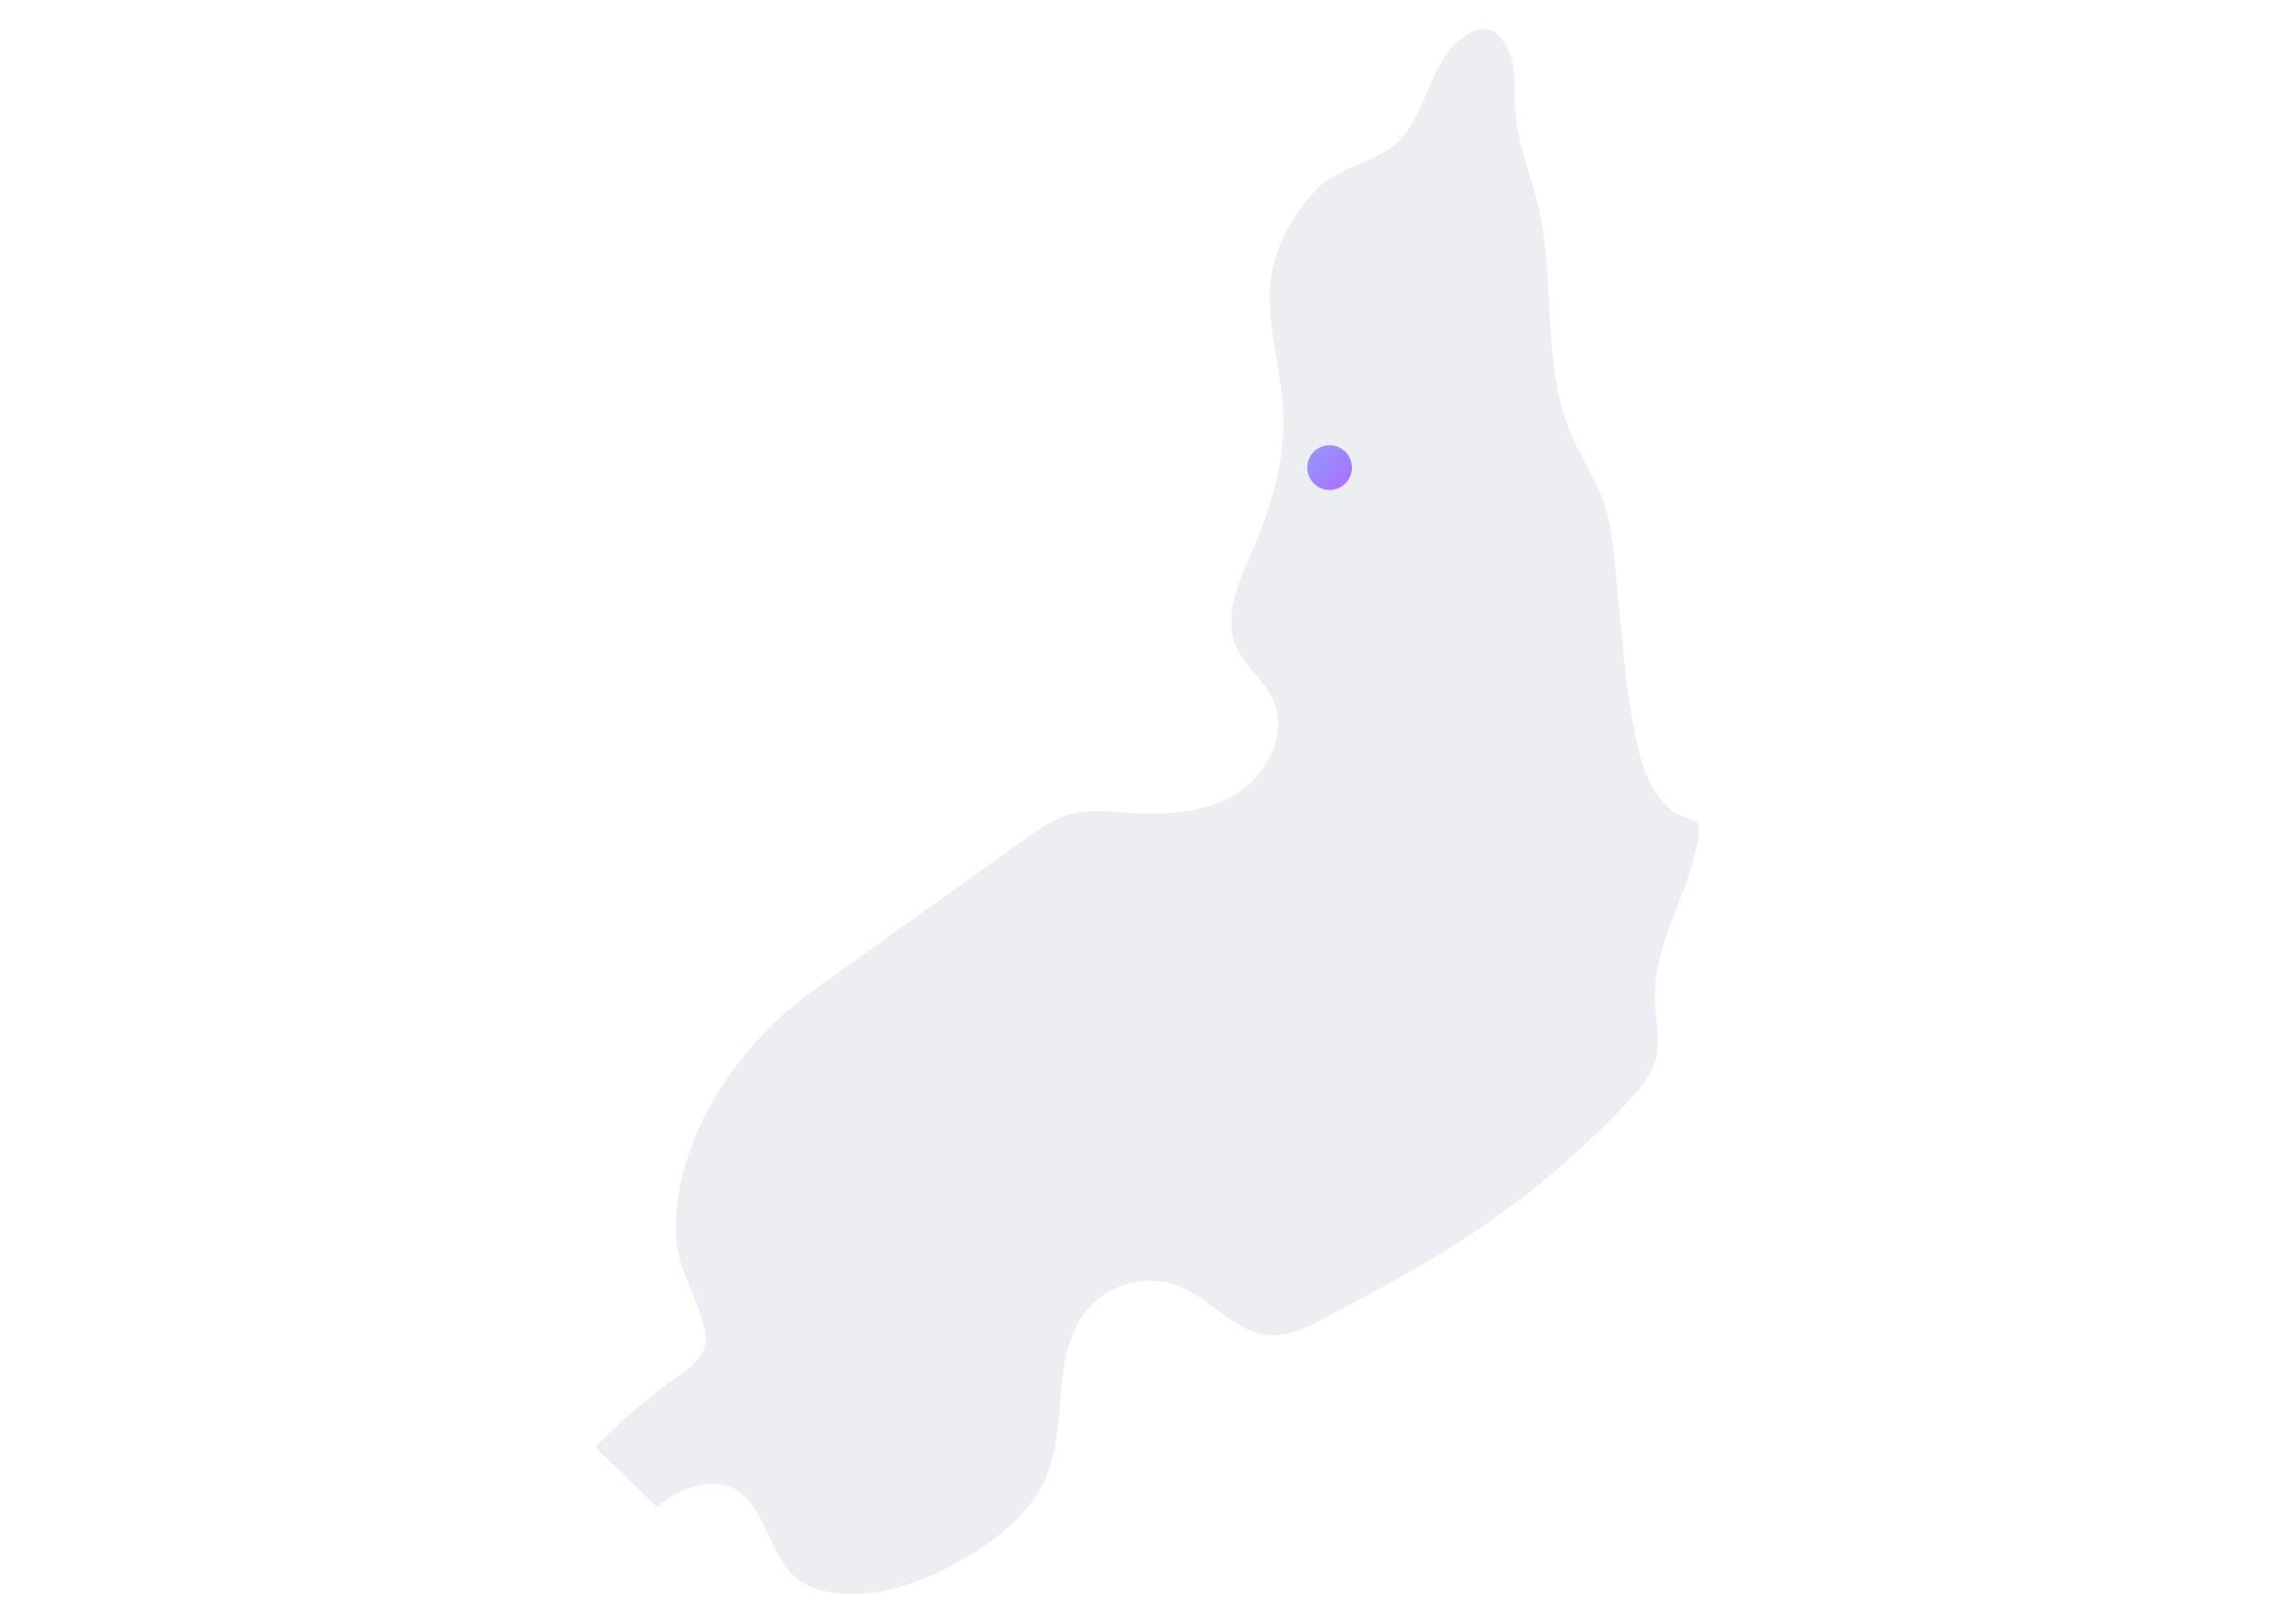 <svg width="822" height="580" viewBox="0 0 822 580" fill="none" xmlns="http://www.w3.org/2000/svg">
<path d="M495.348 54.537C487.595 59.254 478.208 60.889 471.716 67.474C462.795 76.535 456.163 88.398 454.855 101.242C453.267 116.701 458.732 131.973 459.432 147.479C460.226 164.76 455.042 181.807 448.13 197.687C443.459 208.475 437.855 220.665 442.479 231.454C445.514 238.46 452.333 243.27 455.603 250.182C461.534 262.746 453.314 278.392 441.171 285.117C429.028 291.843 414.363 291.796 400.538 290.815C395.26 290.442 389.936 289.928 384.752 291.096C377.933 292.59 372.095 296.7 366.444 300.764C341.41 318.651 316.423 336.539 291.389 354.427C270.839 369.139 253.419 391.09 245.806 415.517C243.144 424.064 241.649 433.264 241.976 442.232C242.35 453.581 248.842 463.062 251.737 473.757C252.485 476.606 252.998 479.642 252.204 482.444C250.897 486.928 246.74 489.87 242.91 492.579C232.215 500.145 222.22 508.739 213.066 518.126L235.251 539.611C235.251 539.611 247.954 527.421 262.386 532.652C276.491 540.872 274.669 561.235 289.848 567.914C303.626 573.985 321.654 569.501 334.731 563.477C346.874 557.872 358.037 550.633 367.051 540.638C376.065 530.643 378.26 518.313 379.241 505.236C380.221 492.159 381.249 477.774 390.029 467.966C397.876 459.232 411.42 456.103 422.302 460.54C433.558 465.117 441.778 476.746 453.875 477.914C462.982 478.801 470.968 473.664 478.675 469.554C487.735 464.743 496.749 459.886 505.67 454.795C534.86 438.122 559.614 419.113 582.639 394.64C586.796 390.203 590.999 385.439 592.634 379.554C594.642 372.455 592.634 364.889 592.447 357.51C591.98 336.259 606.739 317.344 608.42 296.186C608.607 293.571 601.741 292.403 599.686 290.956C596.323 288.667 593.755 285.538 591.746 282.082C587.87 275.356 586.189 267.51 584.834 259.944C581.285 240.608 580.07 220.992 578.155 201.47C577.455 194.371 576.661 187.178 574.372 180.406C571.477 171.952 566.339 164.48 562.79 156.306C551.674 130.666 557.138 100.868 550.693 73.686C548.031 62.43 543.314 51.548 542.52 40.012C542.099 34.221 542.66 28.336 541.539 22.685C540.231 16.239 535.467 7.879 527.855 11.055C512.722 17.36 511.555 38.798 501.513 49.773C499.738 51.735 497.683 53.276 495.535 54.584L495.348 54.537Z" fill="#EDEEF2"/>
<g filter="url(#filter0_d_711_30861)">
<circle cx="476" cy="163.409" r="8" fill="url(#paint0_linear_711_30861)"/>
</g>
<defs>
<filter id="filter0_d_711_30861" x="458" y="149.409" width="36" height="36" filterUnits="userSpaceOnUse" color-interpolation-filters="sRGB">
<feFlood flood-opacity="0" result="BackgroundImageFix"/>
<feColorMatrix in="SourceAlpha" type="matrix" values="0 0 0 0 0 0 0 0 0 0 0 0 0 0 0 0 0 0 127 0" result="hardAlpha"/>
<feMorphology radius="2" operator="erode" in="SourceAlpha" result="effect1_dropShadow_711_30861"/>
<feOffset dy="4"/>
<feGaussianBlur stdDeviation="6"/>
<feColorMatrix type="matrix" values="0 0 0 0 0.608 0 0 0 0 0.616 0 0 0 0 0.698 0 0 0 0.4 0"/>
<feBlend mode="normal" in2="BackgroundImageFix" result="effect1_dropShadow_711_30861"/>
<feBlend mode="normal" in="SourceGraphic" in2="effect1_dropShadow_711_30861" result="shape"/>
</filter>
<linearGradient id="paint0_linear_711_30861" x1="468" y1="155.409" x2="484" y2="171.409" gradientUnits="userSpaceOnUse">
<stop stop-color="#929AFF"/>
<stop offset="1" stop-color="#AC6DFF"/>
</linearGradient>
</defs>
</svg>
